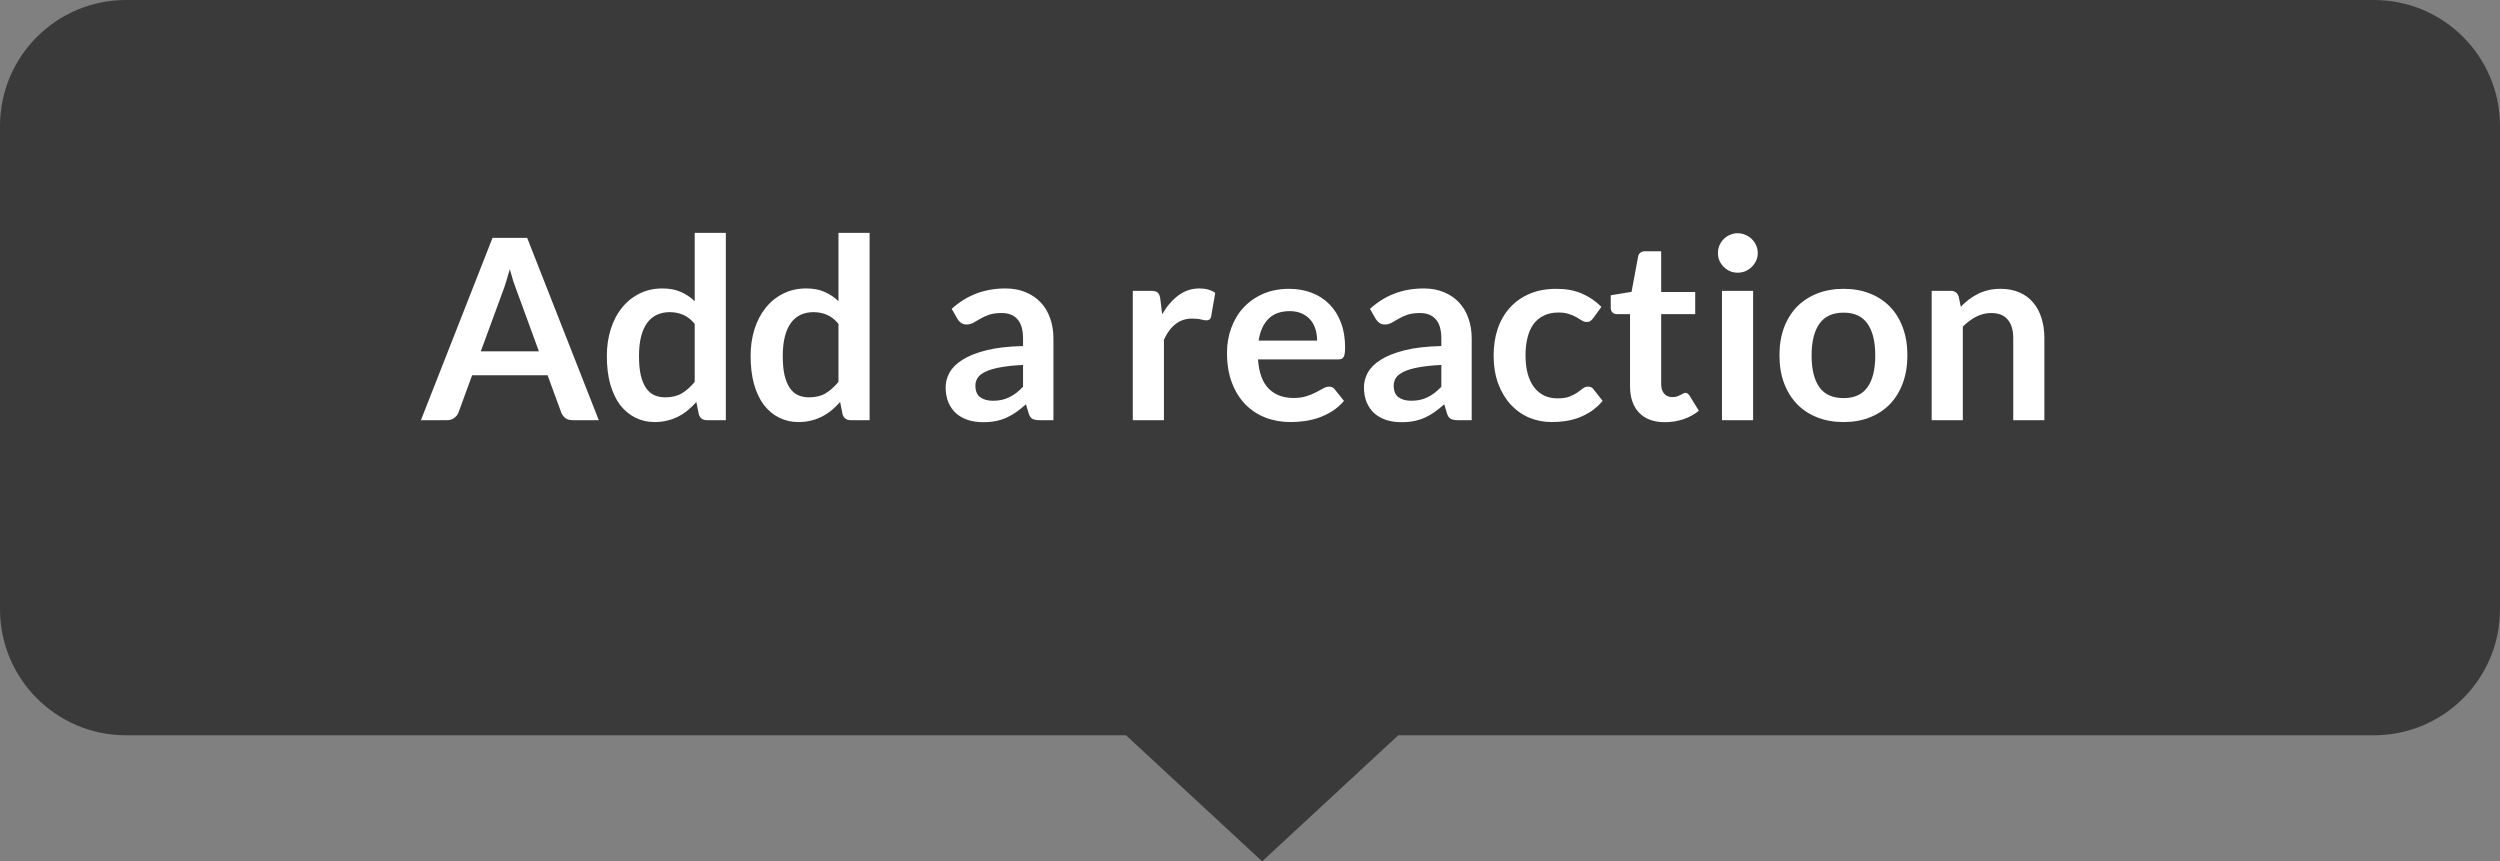 <svg width="119" height="41" viewBox="0 0 119 41" fill="none" xmlns="http://www.w3.org/2000/svg">
<rect x="0" y="0" width="119" height="41" fill="#808080" stroke="none"/>
<path fill-rule="evenodd" clip-rule="evenodd" d="M6 0C2.686 0 0 2.686 0 6V29C0 32.314 2.686 35 6 35H53.598L60.078 41L66.557 35H113C116.314 35 119 32.314 119 29V6C119 2.686 116.314 0 113 0H6Z" fill="#3A3A3A"/>
<path d="M28.502 20H27.254C27.114 20 26.998 19.966 26.906 19.898C26.818 19.826 26.754 19.738 26.714 19.634L26.066 17.864H22.472L21.824 19.634C21.792 19.726 21.728 19.81 21.632 19.886C21.54 19.962 21.426 20 21.29 20H20.036L23.444 11.324H25.094L28.502 20ZM22.886 16.724H25.652L24.596 13.838C24.548 13.71 24.494 13.56 24.434 13.388C24.378 13.212 24.322 13.022 24.266 12.818C24.21 13.022 24.154 13.212 24.098 13.388C24.046 13.564 23.994 13.718 23.942 13.85L22.886 16.724ZM33.644 20C33.452 20 33.325 19.91 33.266 19.73L33.145 19.136C33.017 19.28 32.883 19.41 32.743 19.526C32.603 19.642 32.452 19.742 32.288 19.826C32.127 19.91 31.953 19.974 31.765 20.018C31.581 20.066 31.381 20.09 31.166 20.09C30.829 20.09 30.521 20.02 30.241 19.88C29.962 19.74 29.72 19.538 29.515 19.274C29.316 19.006 29.16 18.676 29.047 18.284C28.939 17.892 28.886 17.444 28.886 16.94C28.886 16.484 28.948 16.06 29.072 15.668C29.195 15.276 29.373 14.936 29.605 14.648C29.837 14.36 30.116 14.136 30.439 13.976C30.764 13.812 31.128 13.73 31.532 13.73C31.875 13.73 32.169 13.786 32.413 13.898C32.657 14.006 32.876 14.152 33.068 14.336V11.084H34.55V20H33.644ZM31.669 18.914C31.977 18.914 32.239 18.85 32.456 18.722C32.672 18.594 32.876 18.412 33.068 18.176V15.416C32.9 15.212 32.715 15.068 32.516 14.984C32.319 14.9 32.108 14.858 31.88 14.858C31.655 14.858 31.451 14.9 31.267 14.984C31.087 15.068 30.933 15.196 30.805 15.368C30.681 15.536 30.585 15.752 30.517 16.016C30.45 16.276 30.416 16.584 30.416 16.94C30.416 17.3 30.444 17.606 30.5 17.858C30.559 18.106 30.643 18.31 30.752 18.47C30.86 18.626 30.991 18.74 31.148 18.812C31.303 18.88 31.477 18.914 31.669 18.914ZM40.487 20C40.295 20 40.169 19.91 40.109 19.73L39.989 19.136C39.861 19.28 39.727 19.41 39.587 19.526C39.447 19.642 39.295 19.742 39.131 19.826C38.971 19.91 38.797 19.974 38.609 20.018C38.425 20.066 38.225 20.09 38.009 20.09C37.673 20.09 37.365 20.02 37.085 19.88C36.805 19.74 36.563 19.538 36.359 19.274C36.159 19.006 36.003 18.676 35.891 18.284C35.783 17.892 35.729 17.444 35.729 16.94C35.729 16.484 35.791 16.06 35.915 15.668C36.039 15.276 36.217 14.936 36.449 14.648C36.681 14.36 36.959 14.136 37.283 13.976C37.607 13.812 37.971 13.73 38.375 13.73C38.719 13.73 39.013 13.786 39.257 13.898C39.501 14.006 39.719 14.152 39.911 14.336V11.084H41.393V20H40.487ZM38.513 18.914C38.821 18.914 39.083 18.85 39.299 18.722C39.515 18.594 39.719 18.412 39.911 18.176V15.416C39.743 15.212 39.559 15.068 39.359 14.984C39.163 14.9 38.951 14.858 38.723 14.858C38.499 14.858 38.295 14.9 38.111 14.984C37.931 15.068 37.777 15.196 37.649 15.368C37.525 15.536 37.429 15.752 37.361 16.016C37.293 16.276 37.259 16.584 37.259 16.94C37.259 17.3 37.287 17.606 37.343 17.858C37.403 18.106 37.487 18.31 37.595 18.47C37.703 18.626 37.835 18.74 37.991 18.812C38.147 18.88 38.321 18.914 38.513 18.914ZM50.143 20H49.477C49.337 20 49.227 19.98 49.147 19.94C49.067 19.896 49.007 19.81 48.967 19.682L48.835 19.244C48.679 19.384 48.525 19.508 48.373 19.616C48.225 19.72 48.071 19.808 47.911 19.88C47.751 19.952 47.581 20.006 47.401 20.042C47.221 20.078 47.021 20.096 46.801 20.096C46.541 20.096 46.301 20.062 46.081 19.994C45.861 19.922 45.671 19.816 45.511 19.676C45.355 19.536 45.233 19.362 45.145 19.154C45.057 18.946 45.013 18.704 45.013 18.428C45.013 18.196 45.073 17.968 45.193 17.744C45.317 17.516 45.521 17.312 45.805 17.132C46.089 16.948 46.467 16.796 46.939 16.676C47.411 16.556 47.997 16.488 48.697 16.472V16.112C48.697 15.7 48.609 15.396 48.433 15.2C48.261 15 48.009 14.9 47.677 14.9C47.437 14.9 47.237 14.928 47.077 14.984C46.917 15.04 46.777 15.104 46.657 15.176C46.541 15.244 46.433 15.306 46.333 15.362C46.233 15.418 46.123 15.446 46.003 15.446C45.903 15.446 45.817 15.42 45.745 15.368C45.673 15.316 45.615 15.252 45.571 15.176L45.301 14.702C46.009 14.054 46.863 13.73 47.863 13.73C48.223 13.73 48.543 13.79 48.823 13.91C49.107 14.026 49.347 14.19 49.543 14.402C49.739 14.61 49.887 14.86 49.987 15.152C50.091 15.444 50.143 15.764 50.143 16.112V20ZM47.263 19.076C47.415 19.076 47.555 19.062 47.683 19.034C47.811 19.006 47.931 18.964 48.043 18.908C48.159 18.852 48.269 18.784 48.373 18.704C48.481 18.62 48.589 18.522 48.697 18.41V17.372C48.265 17.392 47.903 17.43 47.611 17.486C47.323 17.538 47.091 17.606 46.915 17.69C46.739 17.774 46.613 17.872 46.537 17.984C46.465 18.096 46.429 18.218 46.429 18.35C46.429 18.61 46.505 18.796 46.657 18.908C46.813 19.02 47.015 19.076 47.263 19.076ZM53.921 20V13.844H54.791C54.943 13.844 55.049 13.872 55.109 13.928C55.169 13.984 55.209 14.08 55.229 14.216L55.319 14.96C55.539 14.58 55.797 14.28 56.093 14.06C56.389 13.84 56.721 13.73 57.089 13.73C57.393 13.73 57.645 13.8 57.845 13.94L57.653 15.05C57.641 15.122 57.615 15.174 57.575 15.206C57.535 15.234 57.481 15.248 57.413 15.248C57.353 15.248 57.271 15.234 57.167 15.206C57.063 15.178 56.925 15.164 56.753 15.164C56.445 15.164 56.181 15.25 55.961 15.422C55.741 15.59 55.555 15.838 55.403 16.166V20H53.921ZM61.363 13.748C61.751 13.748 62.107 13.81 62.431 13.934C62.759 14.058 63.041 14.24 63.277 14.48C63.513 14.716 63.697 15.008 63.829 15.356C63.961 15.7 64.027 16.094 64.027 16.538C64.027 16.65 64.021 16.744 64.009 16.82C64.001 16.892 63.983 16.95 63.955 16.994C63.931 17.034 63.897 17.064 63.853 17.084C63.809 17.1 63.753 17.108 63.685 17.108H59.881C59.925 17.74 60.095 18.204 60.391 18.5C60.687 18.796 61.079 18.944 61.567 18.944C61.807 18.944 62.013 18.916 62.185 18.86C62.361 18.804 62.513 18.742 62.641 18.674C62.773 18.606 62.887 18.544 62.983 18.488C63.083 18.432 63.179 18.404 63.271 18.404C63.331 18.404 63.383 18.416 63.427 18.44C63.471 18.464 63.509 18.498 63.541 18.542L63.973 19.082C63.809 19.274 63.625 19.436 63.421 19.568C63.217 19.696 63.003 19.8 62.779 19.88C62.559 19.956 62.333 20.01 62.101 20.042C61.873 20.074 61.651 20.09 61.435 20.09C61.007 20.09 60.609 20.02 60.241 19.88C59.873 19.736 59.553 19.526 59.281 19.25C59.009 18.97 58.795 18.626 58.639 18.218C58.483 17.806 58.405 17.33 58.405 16.79C58.405 16.37 58.473 15.976 58.609 15.608C58.745 15.236 58.939 14.914 59.191 14.642C59.447 14.366 59.757 14.148 60.121 13.988C60.489 13.828 60.903 13.748 61.363 13.748ZM61.393 14.81C60.961 14.81 60.623 14.932 60.379 15.176C60.135 15.42 59.979 15.766 59.911 16.214H62.695C62.695 16.022 62.669 15.842 62.617 15.674C62.565 15.502 62.485 15.352 62.377 15.224C62.269 15.096 62.133 14.996 61.969 14.924C61.805 14.848 61.613 14.81 61.393 14.81ZM70.053 20H69.388C69.248 20 69.138 19.98 69.058 19.94C68.978 19.896 68.918 19.81 68.877 19.682L68.746 19.244C68.59 19.384 68.436 19.508 68.284 19.616C68.135 19.72 67.981 19.808 67.822 19.88C67.662 19.952 67.492 20.006 67.311 20.042C67.132 20.078 66.931 20.096 66.712 20.096C66.451 20.096 66.212 20.062 65.992 19.994C65.772 19.922 65.582 19.816 65.421 19.676C65.266 19.536 65.144 19.362 65.055 19.154C64.968 18.946 64.924 18.704 64.924 18.428C64.924 18.196 64.984 17.968 65.103 17.744C65.228 17.516 65.431 17.312 65.716 17.132C65.999 16.948 66.377 16.796 66.85 16.676C67.322 16.556 67.907 16.488 68.608 16.472V16.112C68.608 15.7 68.519 15.396 68.344 15.2C68.171 15 67.919 14.9 67.588 14.9C67.347 14.9 67.147 14.928 66.987 14.984C66.828 15.04 66.688 15.104 66.567 15.176C66.451 15.244 66.344 15.306 66.243 15.362C66.144 15.418 66.034 15.446 65.913 15.446C65.814 15.446 65.728 15.42 65.656 15.368C65.584 15.316 65.525 15.252 65.481 15.176L65.212 14.702C65.919 14.054 66.773 13.73 67.773 13.73C68.133 13.73 68.454 13.79 68.734 13.91C69.017 14.026 69.257 14.19 69.454 14.402C69.65 14.61 69.797 14.86 69.897 15.152C70.001 15.444 70.053 15.764 70.053 16.112V20ZM67.174 19.076C67.326 19.076 67.466 19.062 67.594 19.034C67.722 19.006 67.841 18.964 67.954 18.908C68.07 18.852 68.18 18.784 68.284 18.704C68.391 18.62 68.499 18.522 68.608 18.41V17.372C68.175 17.392 67.814 17.43 67.522 17.486C67.234 17.538 67.001 17.606 66.826 17.69C66.65 17.774 66.523 17.872 66.448 17.984C66.376 18.096 66.34 18.218 66.34 18.35C66.34 18.61 66.415 18.796 66.567 18.908C66.724 19.02 66.925 19.076 67.174 19.076ZM75.837 15.146C75.793 15.202 75.749 15.246 75.705 15.278C75.665 15.31 75.605 15.326 75.525 15.326C75.449 15.326 75.375 15.304 75.303 15.26C75.231 15.212 75.145 15.16 75.045 15.104C74.945 15.044 74.825 14.992 74.685 14.948C74.549 14.9 74.379 14.876 74.175 14.876C73.915 14.876 73.687 14.924 73.491 15.02C73.295 15.112 73.131 15.246 72.999 15.422C72.871 15.598 72.775 15.812 72.711 16.064C72.647 16.312 72.615 16.594 72.615 16.91C72.615 17.238 72.649 17.53 72.717 17.786C72.789 18.042 72.891 18.258 73.023 18.434C73.155 18.606 73.315 18.738 73.503 18.83C73.691 18.918 73.903 18.962 74.139 18.962C74.375 18.962 74.565 18.934 74.709 18.878C74.857 18.818 74.981 18.754 75.081 18.686C75.181 18.614 75.267 18.55 75.339 18.494C75.415 18.434 75.499 18.404 75.591 18.404C75.711 18.404 75.801 18.45 75.861 18.542L76.287 19.082C76.123 19.274 75.945 19.436 75.753 19.568C75.561 19.696 75.361 19.8 75.153 19.88C74.949 19.956 74.737 20.01 74.517 20.042C74.297 20.074 74.079 20.09 73.863 20.09C73.483 20.09 73.125 20.02 72.789 19.88C72.453 19.736 72.159 19.528 71.907 19.256C71.659 18.984 71.461 18.652 71.313 18.26C71.169 17.864 71.097 17.414 71.097 16.91C71.097 16.458 71.161 16.04 71.289 15.656C71.421 15.268 71.613 14.934 71.865 14.654C72.117 14.37 72.429 14.148 72.801 13.988C73.173 13.828 73.601 13.748 74.085 13.748C74.545 13.748 74.947 13.822 75.291 13.97C75.639 14.118 75.951 14.33 76.227 14.606L75.837 15.146ZM79.251 20.096C78.719 20.096 78.309 19.946 78.022 19.646C77.734 19.342 77.59 18.924 77.59 18.392V14.954H76.966C76.885 14.954 76.816 14.928 76.755 14.876C76.7 14.824 76.671 14.746 76.671 14.642V14.054L77.662 13.892L77.974 12.212C77.99 12.132 78.025 12.07 78.082 12.026C78.141 11.982 78.216 11.96 78.303 11.96H79.072V13.898H80.692V14.954H79.072V18.29C79.072 18.482 79.12 18.632 79.216 18.74C79.311 18.848 79.439 18.902 79.6 18.902C79.692 18.902 79.767 18.892 79.828 18.872C79.891 18.848 79.945 18.824 79.99 18.8C80.037 18.776 80.079 18.754 80.115 18.734C80.151 18.71 80.188 18.698 80.224 18.698C80.267 18.698 80.303 18.71 80.332 18.734C80.359 18.754 80.389 18.786 80.421 18.83L80.865 19.55C80.65 19.73 80.401 19.866 80.121 19.958C79.841 20.05 79.552 20.096 79.251 20.096ZM83.448 13.844V20H81.966V13.844H83.448ZM83.67 12.05C83.67 12.178 83.644 12.298 83.592 12.41C83.54 12.522 83.47 12.62 83.382 12.704C83.298 12.788 83.198 12.856 83.082 12.908C82.966 12.956 82.842 12.98 82.71 12.98C82.582 12.98 82.46 12.956 82.344 12.908C82.232 12.856 82.134 12.788 82.05 12.704C81.966 12.62 81.898 12.522 81.846 12.41C81.798 12.298 81.774 12.178 81.774 12.05C81.774 11.918 81.798 11.794 81.846 11.678C81.898 11.562 81.966 11.462 82.05 11.378C82.134 11.294 82.232 11.228 82.344 11.18C82.46 11.128 82.582 11.102 82.71 11.102C82.842 11.102 82.966 11.128 83.082 11.18C83.198 11.228 83.298 11.294 83.382 11.378C83.47 11.462 83.54 11.562 83.592 11.678C83.644 11.794 83.67 11.918 83.67 12.05ZM87.756 13.748C88.216 13.748 88.632 13.822 89.004 13.97C89.38 14.118 89.7 14.328 89.964 14.6C90.228 14.872 90.432 15.204 90.576 15.596C90.72 15.988 90.792 16.426 90.792 16.91C90.792 17.398 90.72 17.838 90.576 18.23C90.432 18.622 90.228 18.956 89.964 19.232C89.7 19.508 89.38 19.72 89.004 19.868C88.632 20.016 88.216 20.09 87.756 20.09C87.296 20.09 86.878 20.016 86.502 19.868C86.126 19.72 85.804 19.508 85.536 19.232C85.272 18.956 85.066 18.622 84.918 18.23C84.774 17.838 84.702 17.398 84.702 16.91C84.702 16.426 84.774 15.988 84.918 15.596C85.066 15.204 85.272 14.872 85.536 14.6C85.804 14.328 86.126 14.118 86.502 13.97C86.878 13.822 87.296 13.748 87.756 13.748ZM87.756 18.95C88.268 18.95 88.646 18.778 88.89 18.434C89.138 18.09 89.262 17.586 89.262 16.922C89.262 16.258 89.138 15.752 88.89 15.404C88.646 15.056 88.268 14.882 87.756 14.882C87.236 14.882 86.852 15.058 86.604 15.41C86.356 15.758 86.232 16.262 86.232 16.922C86.232 17.582 86.356 18.086 86.604 18.434C86.852 18.778 87.236 18.95 87.756 18.95ZM91.948 20V13.844H92.854C93.046 13.844 93.172 13.934 93.232 14.114L93.334 14.6C93.458 14.472 93.588 14.356 93.724 14.252C93.864 14.148 94.01 14.058 94.162 13.982C94.318 13.906 94.484 13.848 94.66 13.808C94.836 13.768 95.028 13.748 95.236 13.748C95.572 13.748 95.87 13.806 96.13 13.922C96.39 14.034 96.606 14.194 96.778 14.402C96.954 14.606 97.086 14.852 97.174 15.14C97.266 15.424 97.312 15.738 97.312 16.082V20H95.83V16.082C95.83 15.706 95.742 15.416 95.566 15.212C95.394 15.004 95.134 14.9 94.786 14.9C94.53 14.9 94.29 14.958 94.066 15.074C93.842 15.19 93.63 15.348 93.43 15.548V20H91.948Z" fill="white"/>
</svg>
